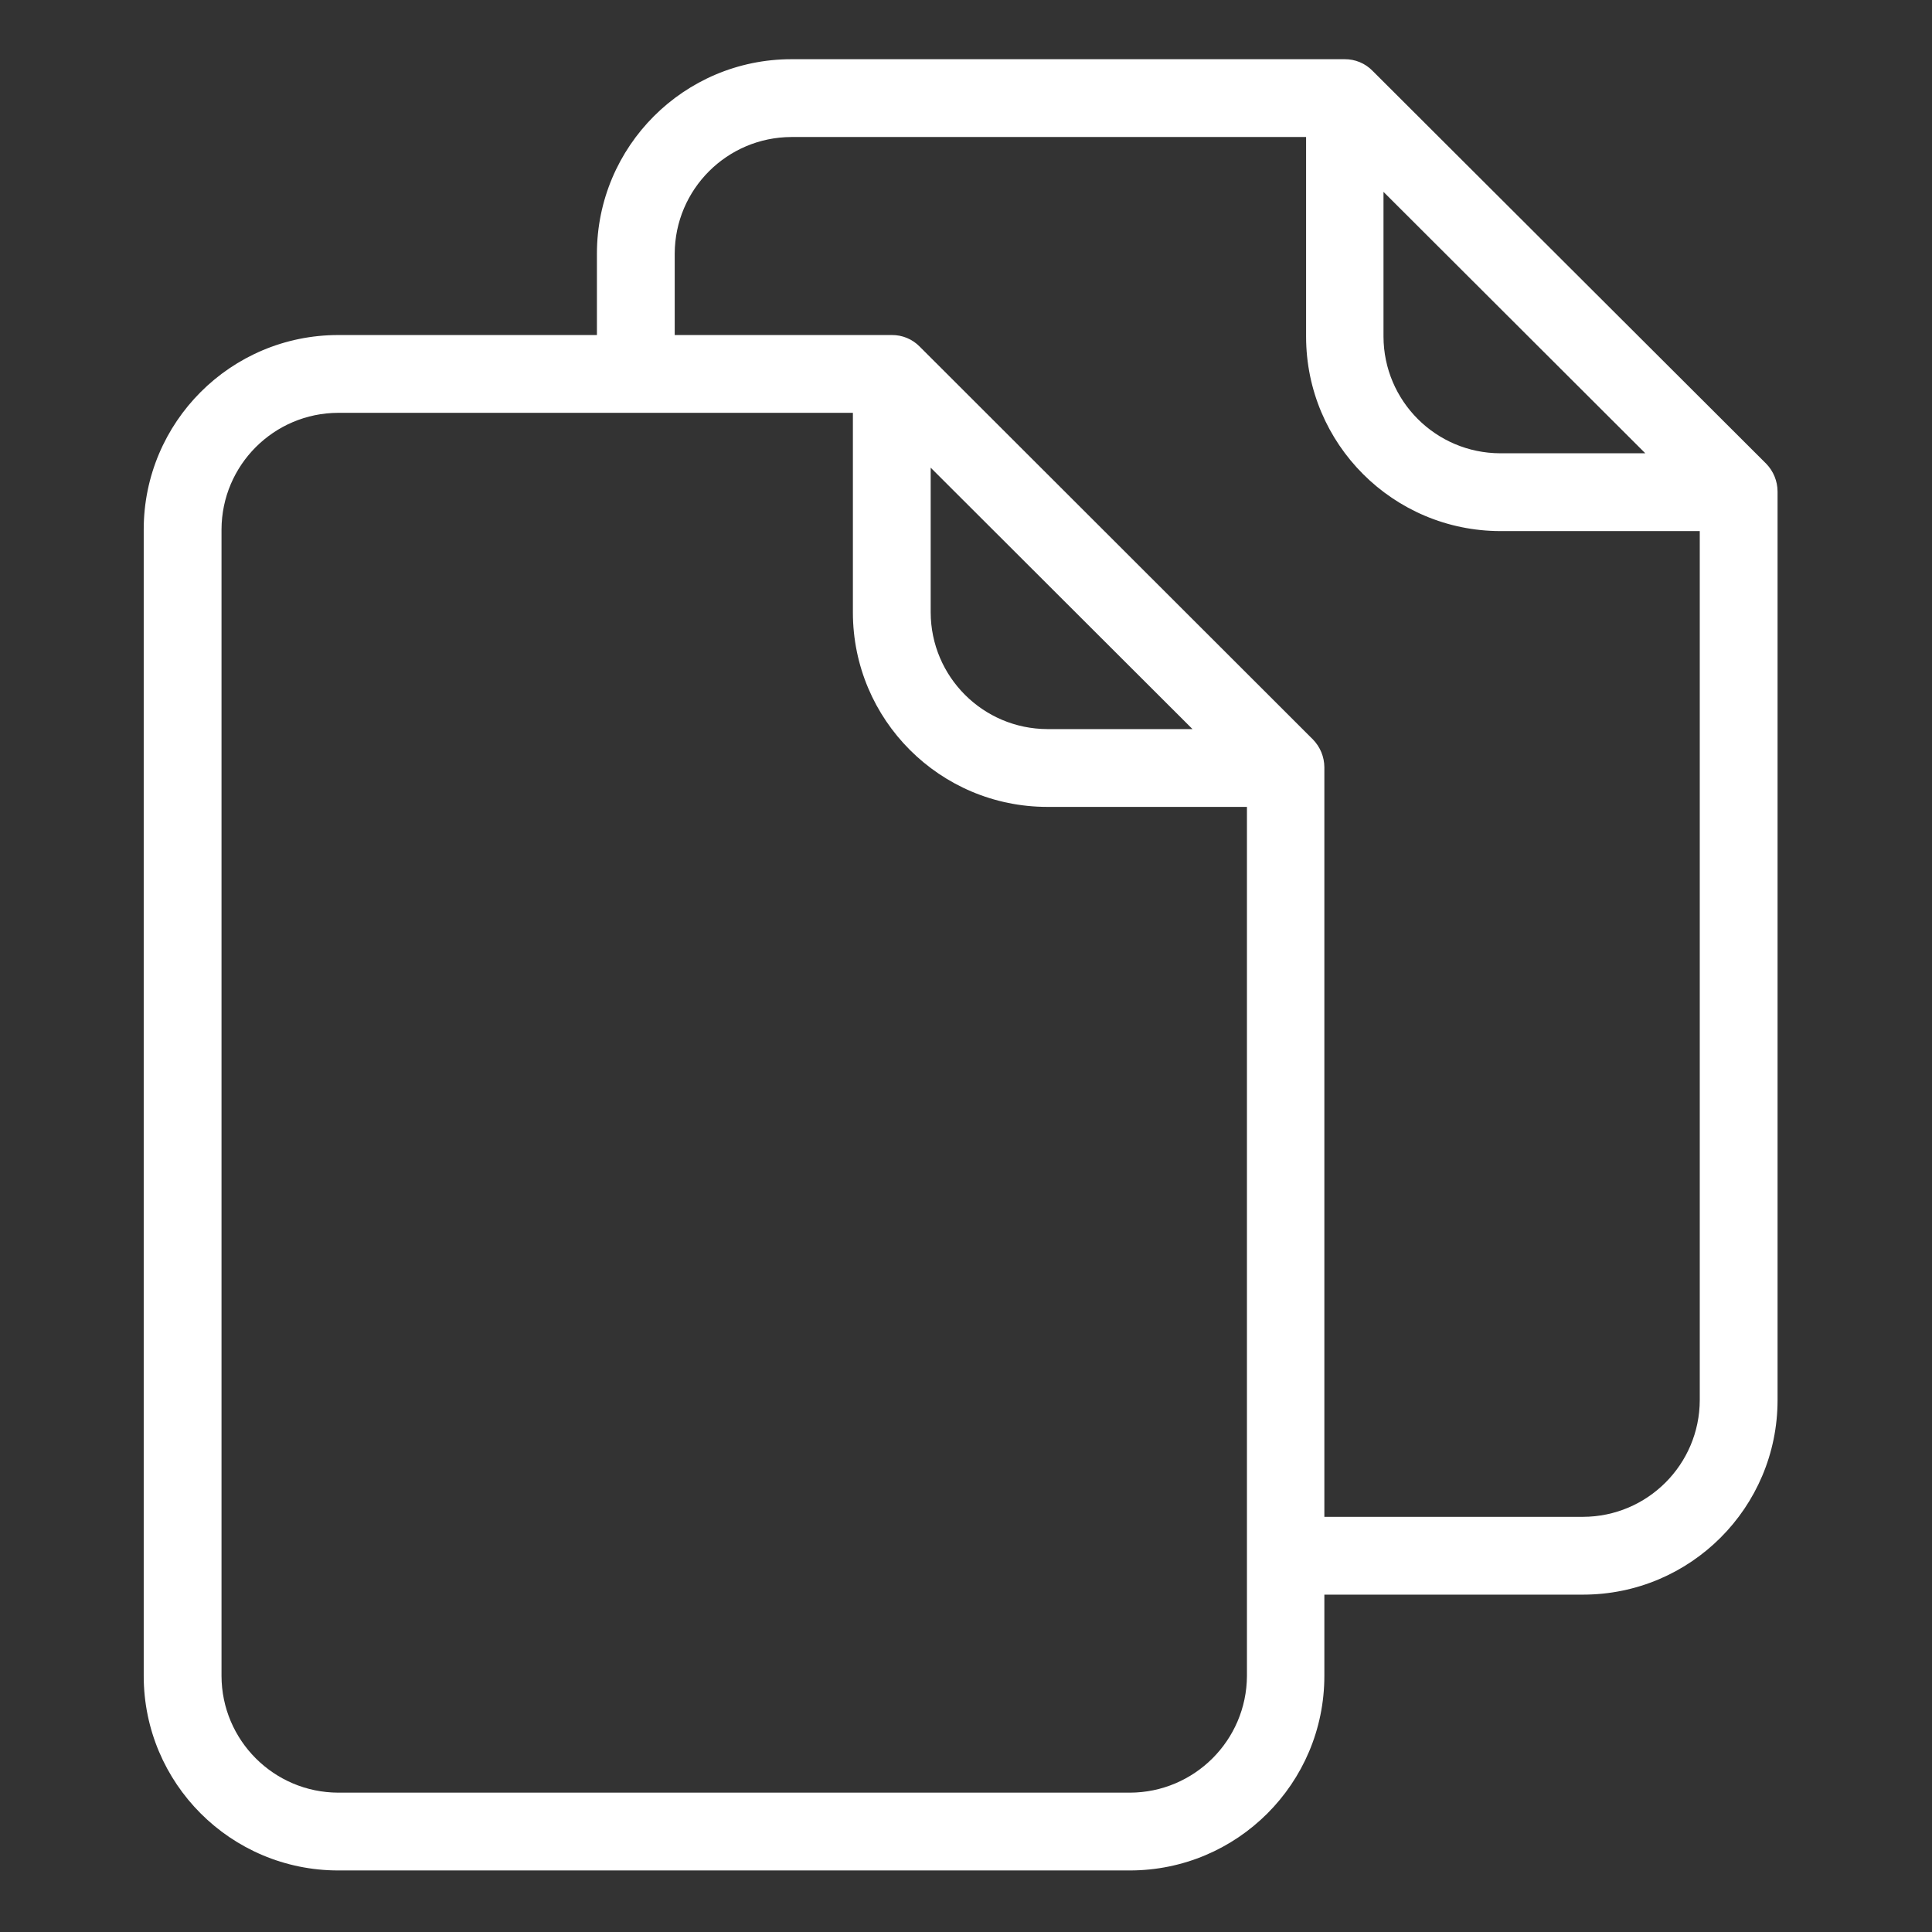 <?xml version="1.0"?>
<svg xmlns="http://www.w3.org/2000/svg" height="512px" viewBox="-48 -19 620 620.002" width="512px"><rect x="-48" y="-19" width="620" height="620.002" fill="#333333" stroke="none"/><path d="m392.609 3.871-.125-.125c-2.355-2.43-5.605-3.781-8.988-3.746h-177.52c-34.469.016-62.41 27.953-62.418 62.422v26.094h-83.02c-34.469.008-62.41 27.945-62.418 62.418v367.898c.008 34.469 27.949 62.406 62.418 62.418h254.047c34.469-.012 62.406-27.949 62.418-62.418v-26.094h83.02c34.469-.008 62.406-27.949 62.418-62.418v-291.621c-.023-3.312-1.32-6.488-3.621-8.867zm3.371 38.703 84.016 83.891h-46.562c-20.66-.059-37.395-16.797-37.453-37.453zm-81.395 513.711h-254.047c-20.66-.062-37.395-16.797-37.453-37.453v-367.898c.059-20.66 16.793-37.395 37.453-37.453h165.164v64.039c.008 34.473 27.945 62.41 62.418 62.422h64.039v278.891c-.117 20.684-16.895 37.398-37.574 37.453zm20.098-341.312h-46.562c-20.66-.059-37.395-16.789-37.453-37.453v-46.438zm125.34 252.797h-83.02v-240.562c-.023-3.312-1.32-6.48-3.621-8.859l-126.086-125.965-.125-.125c-2.355-2.426-5.605-3.781-8.984-3.742h-69.664v-26.094c.059-20.66 16.793-37.391 37.453-37.453h165.164v64.043c.008 34.469 27.945 62.406 62.418 62.418h63.918v278.891c-.059 20.66-16.797 37.391-37.453 37.449zm0 0" fill="#FFFFFF"/></svg>
